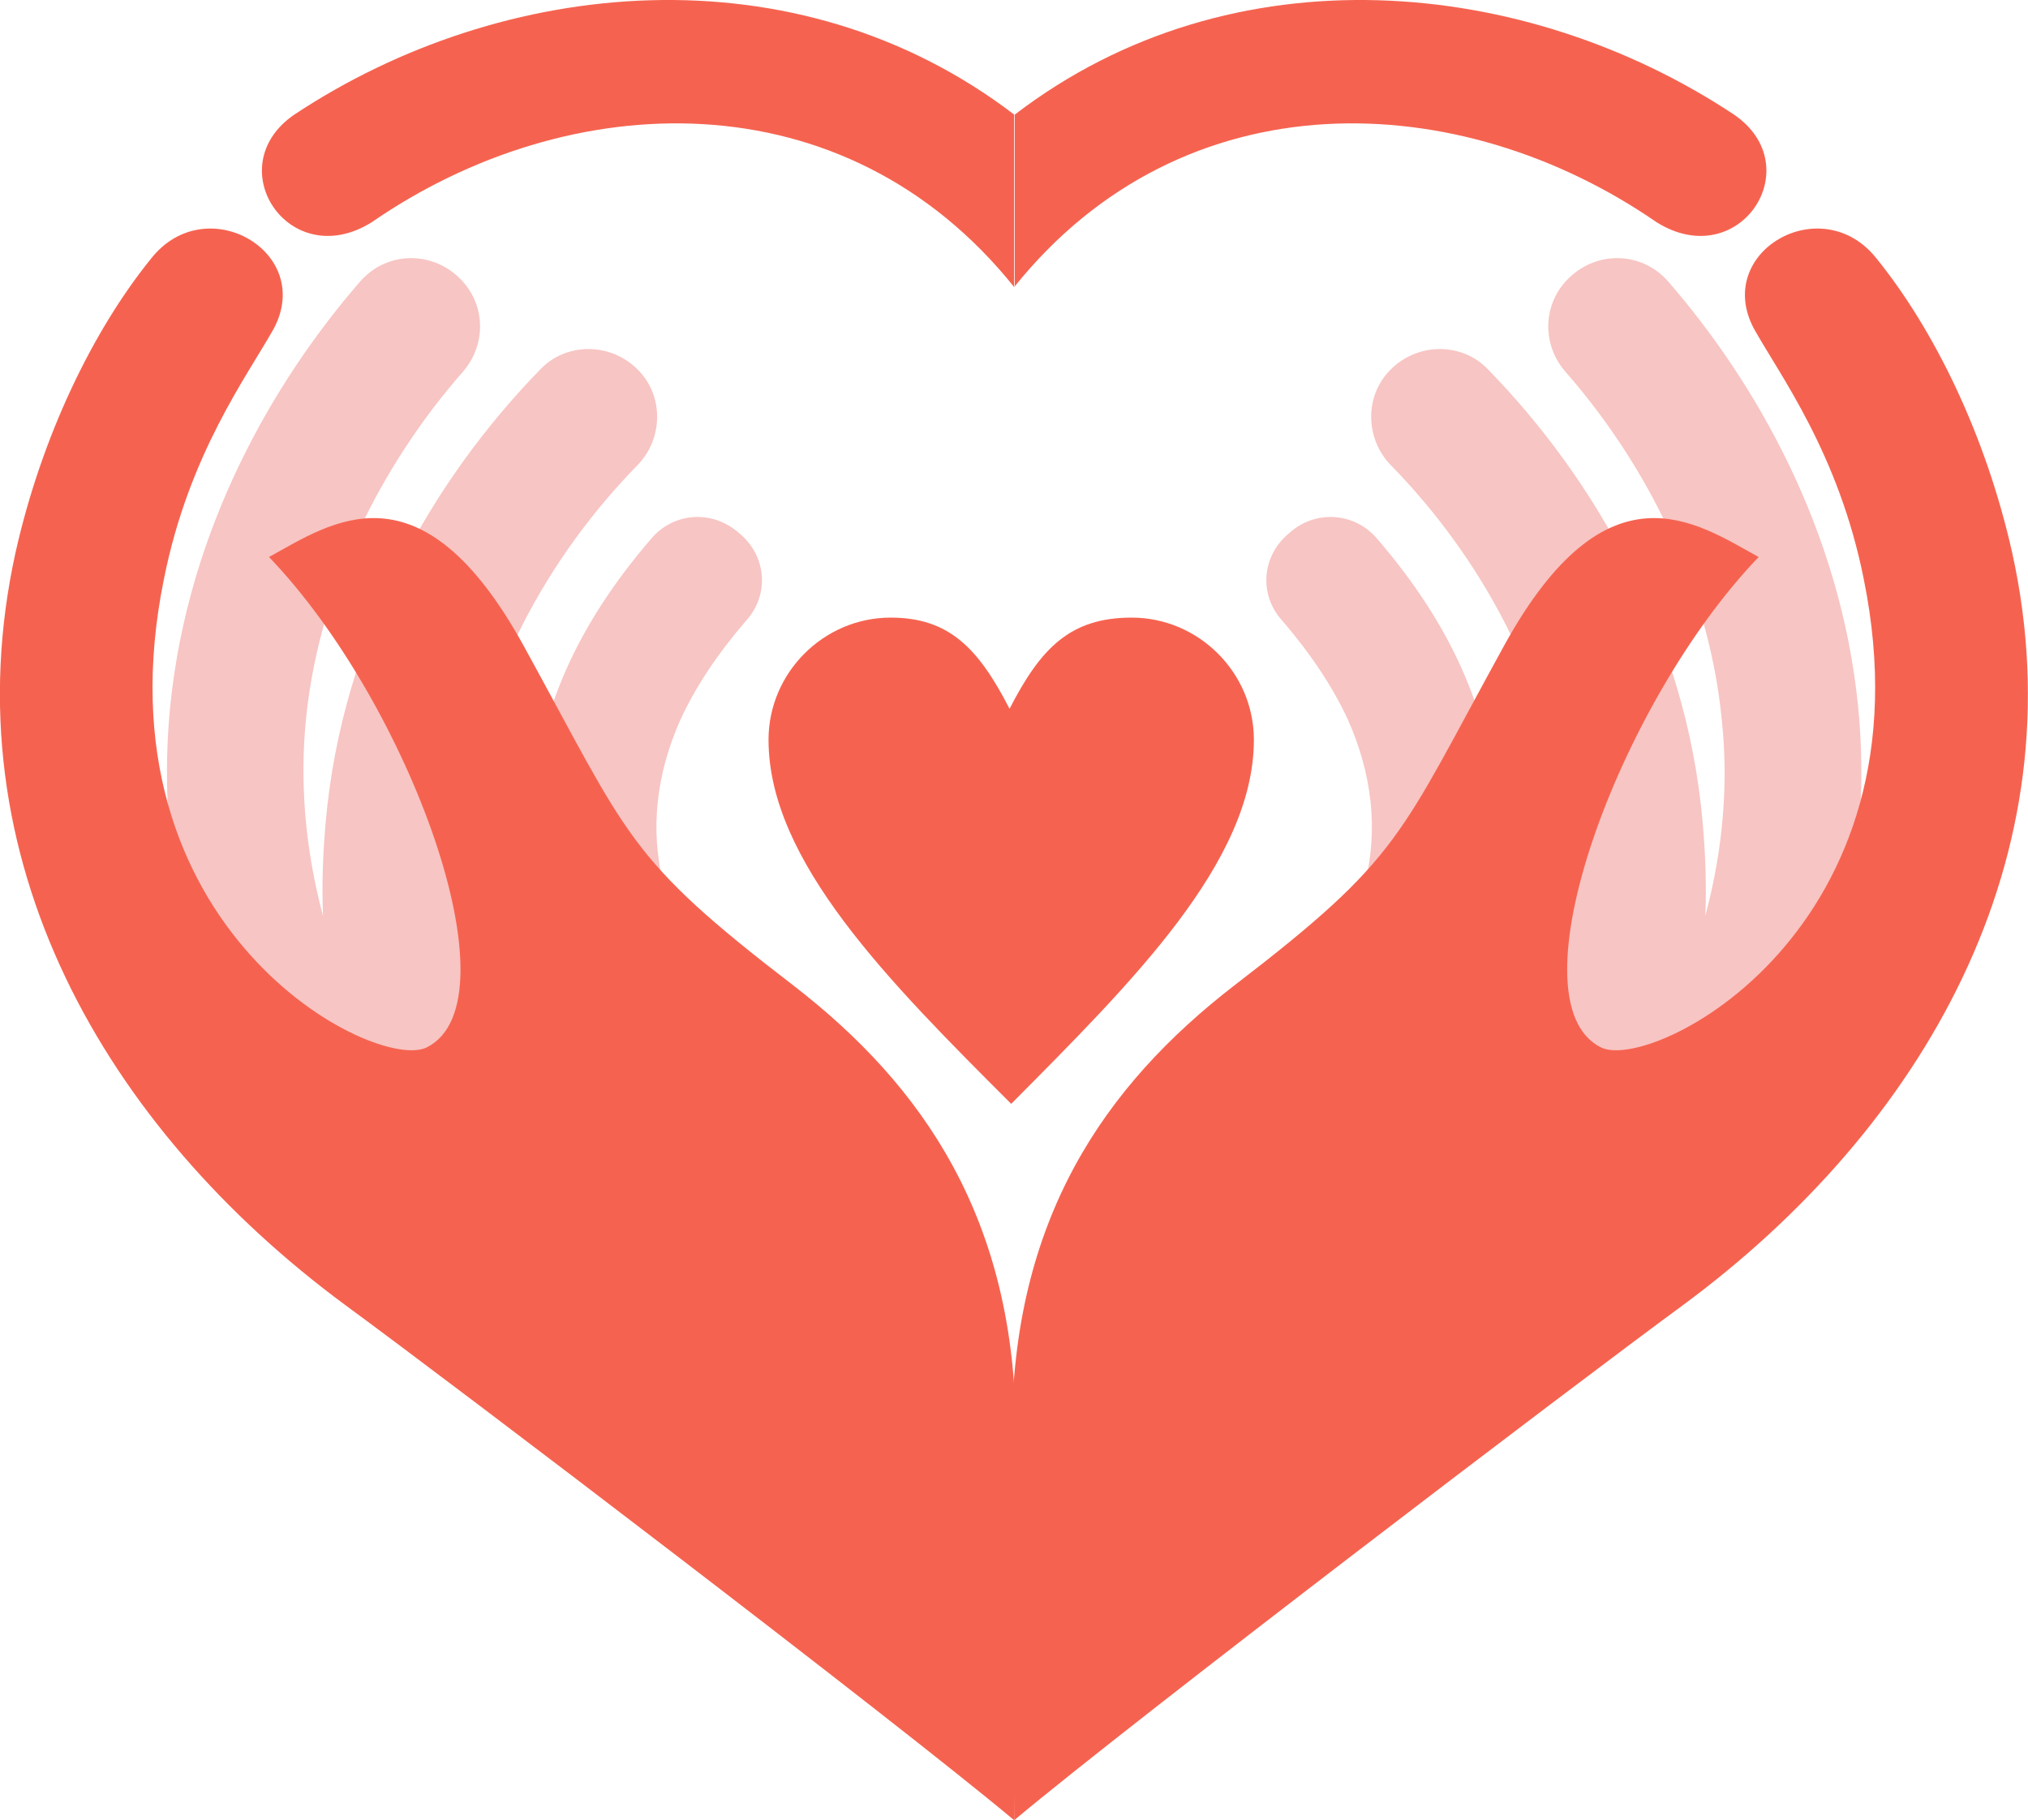 <?xml version="1.0" encoding="utf-8"?>
<!-- Generator: Adobe Illustrator 17.1.0, SVG Export Plug-In . SVG Version: 6.00 Build 0)  -->
<!DOCTYPE svg PUBLIC "-//W3C//DTD SVG 1.1//EN" "http://www.w3.org/Graphics/SVG/1.1/DTD/svg11.dtd">
<svg version="1.1" id="Layer_1" xmlns="http://www.w3.org/2000/svg" xmlns:xlink="http://www.w3.org/1999/xlink" x="0px" y="0px"
	 viewBox="117.4 7.1 615.9 552.9" enable-background="new 117.4 7.1 615.9 552.9" xml:space="preserve">
<g id="Guides_For_Artboard">
</g>
<g id="Layer_1_1_">
	<g>
		<g>
			<g>
				<path fill="#F56350" d="M425.4,94.3c-51.6-64.4-135.3-61-195.1-19.7c-25.1,15.7-46.6-16.9-23.5-32.7C270,0,359-8.8,425.4,41.9
					V94.3z"/>
				<path fill="#F7C5C3" d="M258,120c7.6-8.8,6.8-21.7-2-29.3c-8.8-7.6-21.7-6.8-29.3,2c-26.3,30.3-52.2,75.1-57.6,128.9
					c-4,40.7,3.6,85.9,31.9,133.3c6,10,18.7,13,28.5,7.4c0.8-0.6,1.8-1.2,2.6-1.8c6,14.7,13.4,29.7,22.5,44.8c6,10,18.9,13,28.5,6.8
					c10-6,13-18.9,6.8-28.5c-27.7-44.8-35.9-86.5-32.5-122.8c4.2-46.6,27.3-85.5,53.6-112.4c8-8.2,8-21.5-0.2-29.3
					c-8.2-8-21.5-8-29.3,0.2c-31.9,32.7-60.2,80.5-65.2,137.7c-0.8,9-1.2,18.7-0.8,28.3c-5.6-20.9-7-40.9-5.2-59.6
					C214.7,181.8,236.3,144.7,258,120L258,120z M344.1,195.5c-8.8,10.2-15.5,20.3-20.1,30.3c-7.4,16.7-9,33.1-5.4,48.6
					c3.6,15.5,13,30.3,27.9,43.2l-24.9,28.5c-20.9-18.3-34.1-39.9-39.9-63c-5.6-23.5-3.2-48,7.6-72.5c6-13.6,14.7-26.9,25.9-39.9
					c6.8-8,18.5-8.8,26.5-1.8C350.3,175.8,351.1,187.7,344.1,195.5z"/>
				<path fill="#F56350" d="M425.4,560c-36.7-30.7-168.8-131.3-203.3-156.6c-72.5-53.6-120.4-135.5-100-228.4
					c8-35.7,23.7-67.8,41.3-89.5c16.7-20.9,49.6-1.8,37.1,21.5c-8,14.3-25.7,37.9-33.3,75.9c-21.7,106.6,64.6,150.3,79.9,142.3
					c27.7-14.1-5.6-104.8-48-148.9c18.9-10.4,46-29.9,77.3,26.9c32.1,58.4,31.1,64.2,81.9,103.2c39.5,30.5,67.6,71.1,67.6,136.3
					L425.4,560z"/>
			</g>
			<g>
				<path fill="#F56350" d="M425.4,94.3c51.6-64.4,135.3-61,195.1-19.7c25.1,15.7,46.6-16.9,23.5-32.7C580.8,0,491.8-8.8,425.6,41.9
					v52.4H425.4z"/>
				<path fill="#F7C5C3" d="M592.8,120c-7.6-8.8-6.8-21.7,2-29.3c8.8-7.6,21.7-6.8,29.3,2c26.3,30.3,52.2,75.1,57.6,128.9
					c4,40.7-3.6,85.9-31.9,133.3c-6,10-18.7,13-28.5,7.4c-0.8-0.6-1.8-1.2-2.6-1.8c-6,14.7-13.4,29.7-22.5,44.8
					c-6,10-18.9,13-28.5,6.8c-10-6-13-18.9-6.8-28.5c27.7-44.8,35.9-86.5,32.5-122.8c-4.2-46.6-27.3-85.5-53.6-112.4
					c-8-8.2-8-21.5,0.2-29.3c8.2-8,21.5-8,29.3,0.2c31.9,32.7,60.2,80.5,65.2,137.7c0.8,9,1.2,18.7,0.8,28.3c5.6-20.9,7-40.9,5-59.6
					C636,181.8,614.5,144.7,592.8,120L592.8,120z M506.7,195.5c8.8,10.2,15.5,20.3,20.1,30.3c7.4,16.7,9,33.1,5.4,48.6
					c-3.6,15.5-13,30.3-27.9,43.2l24.9,28.5c20.9-18.3,34.1-39.9,39.9-63c5.6-23.5,3.2-48-7.6-72.5c-6-13.6-14.7-26.9-25.9-39.9
					c-6.8-8-18.7-8.8-26.5-1.8C500.5,175.8,499.7,187.7,506.7,195.5z"/>
				<path fill="#F56350" d="M425.4,560c36.7-30.7,168.8-131.3,203.3-156.6C701.2,349.8,749,267.8,728.5,175
					c-8-35.7-23.7-67.8-41.3-89.5c-16.7-20.9-49.6-1.8-37.1,21.5c8,14.3,25.7,37.9,33.3,75.9c21.7,106.6-64.6,150.3-79.9,142.3
					c-27.7-14.1,5.6-104.8,48-148.9c-18.9-10.4-46-29.9-77.3,26.9c-32.1,58.4-31.1,64.2-81.9,103.2c-39.5,30.5-67.6,71.1-67.6,136.3
					L425.4,560z"/>
			</g>
		</g>
		<path fill="#F56350" d="M424,222.4c9.4-18.3,18.3-27.7,37.1-27.7c20.3,0,37.1,16.7,37.1,37.1c0,37.1-37.1,73.7-73.7,110.6
			c-37.1-37.1-73.7-73.7-73.7-110.6c0-20.3,16.7-37.1,37.1-37.1C405.7,194.7,414.6,204.1,424,222.4z"/>
	</g>
</g>
</svg>
